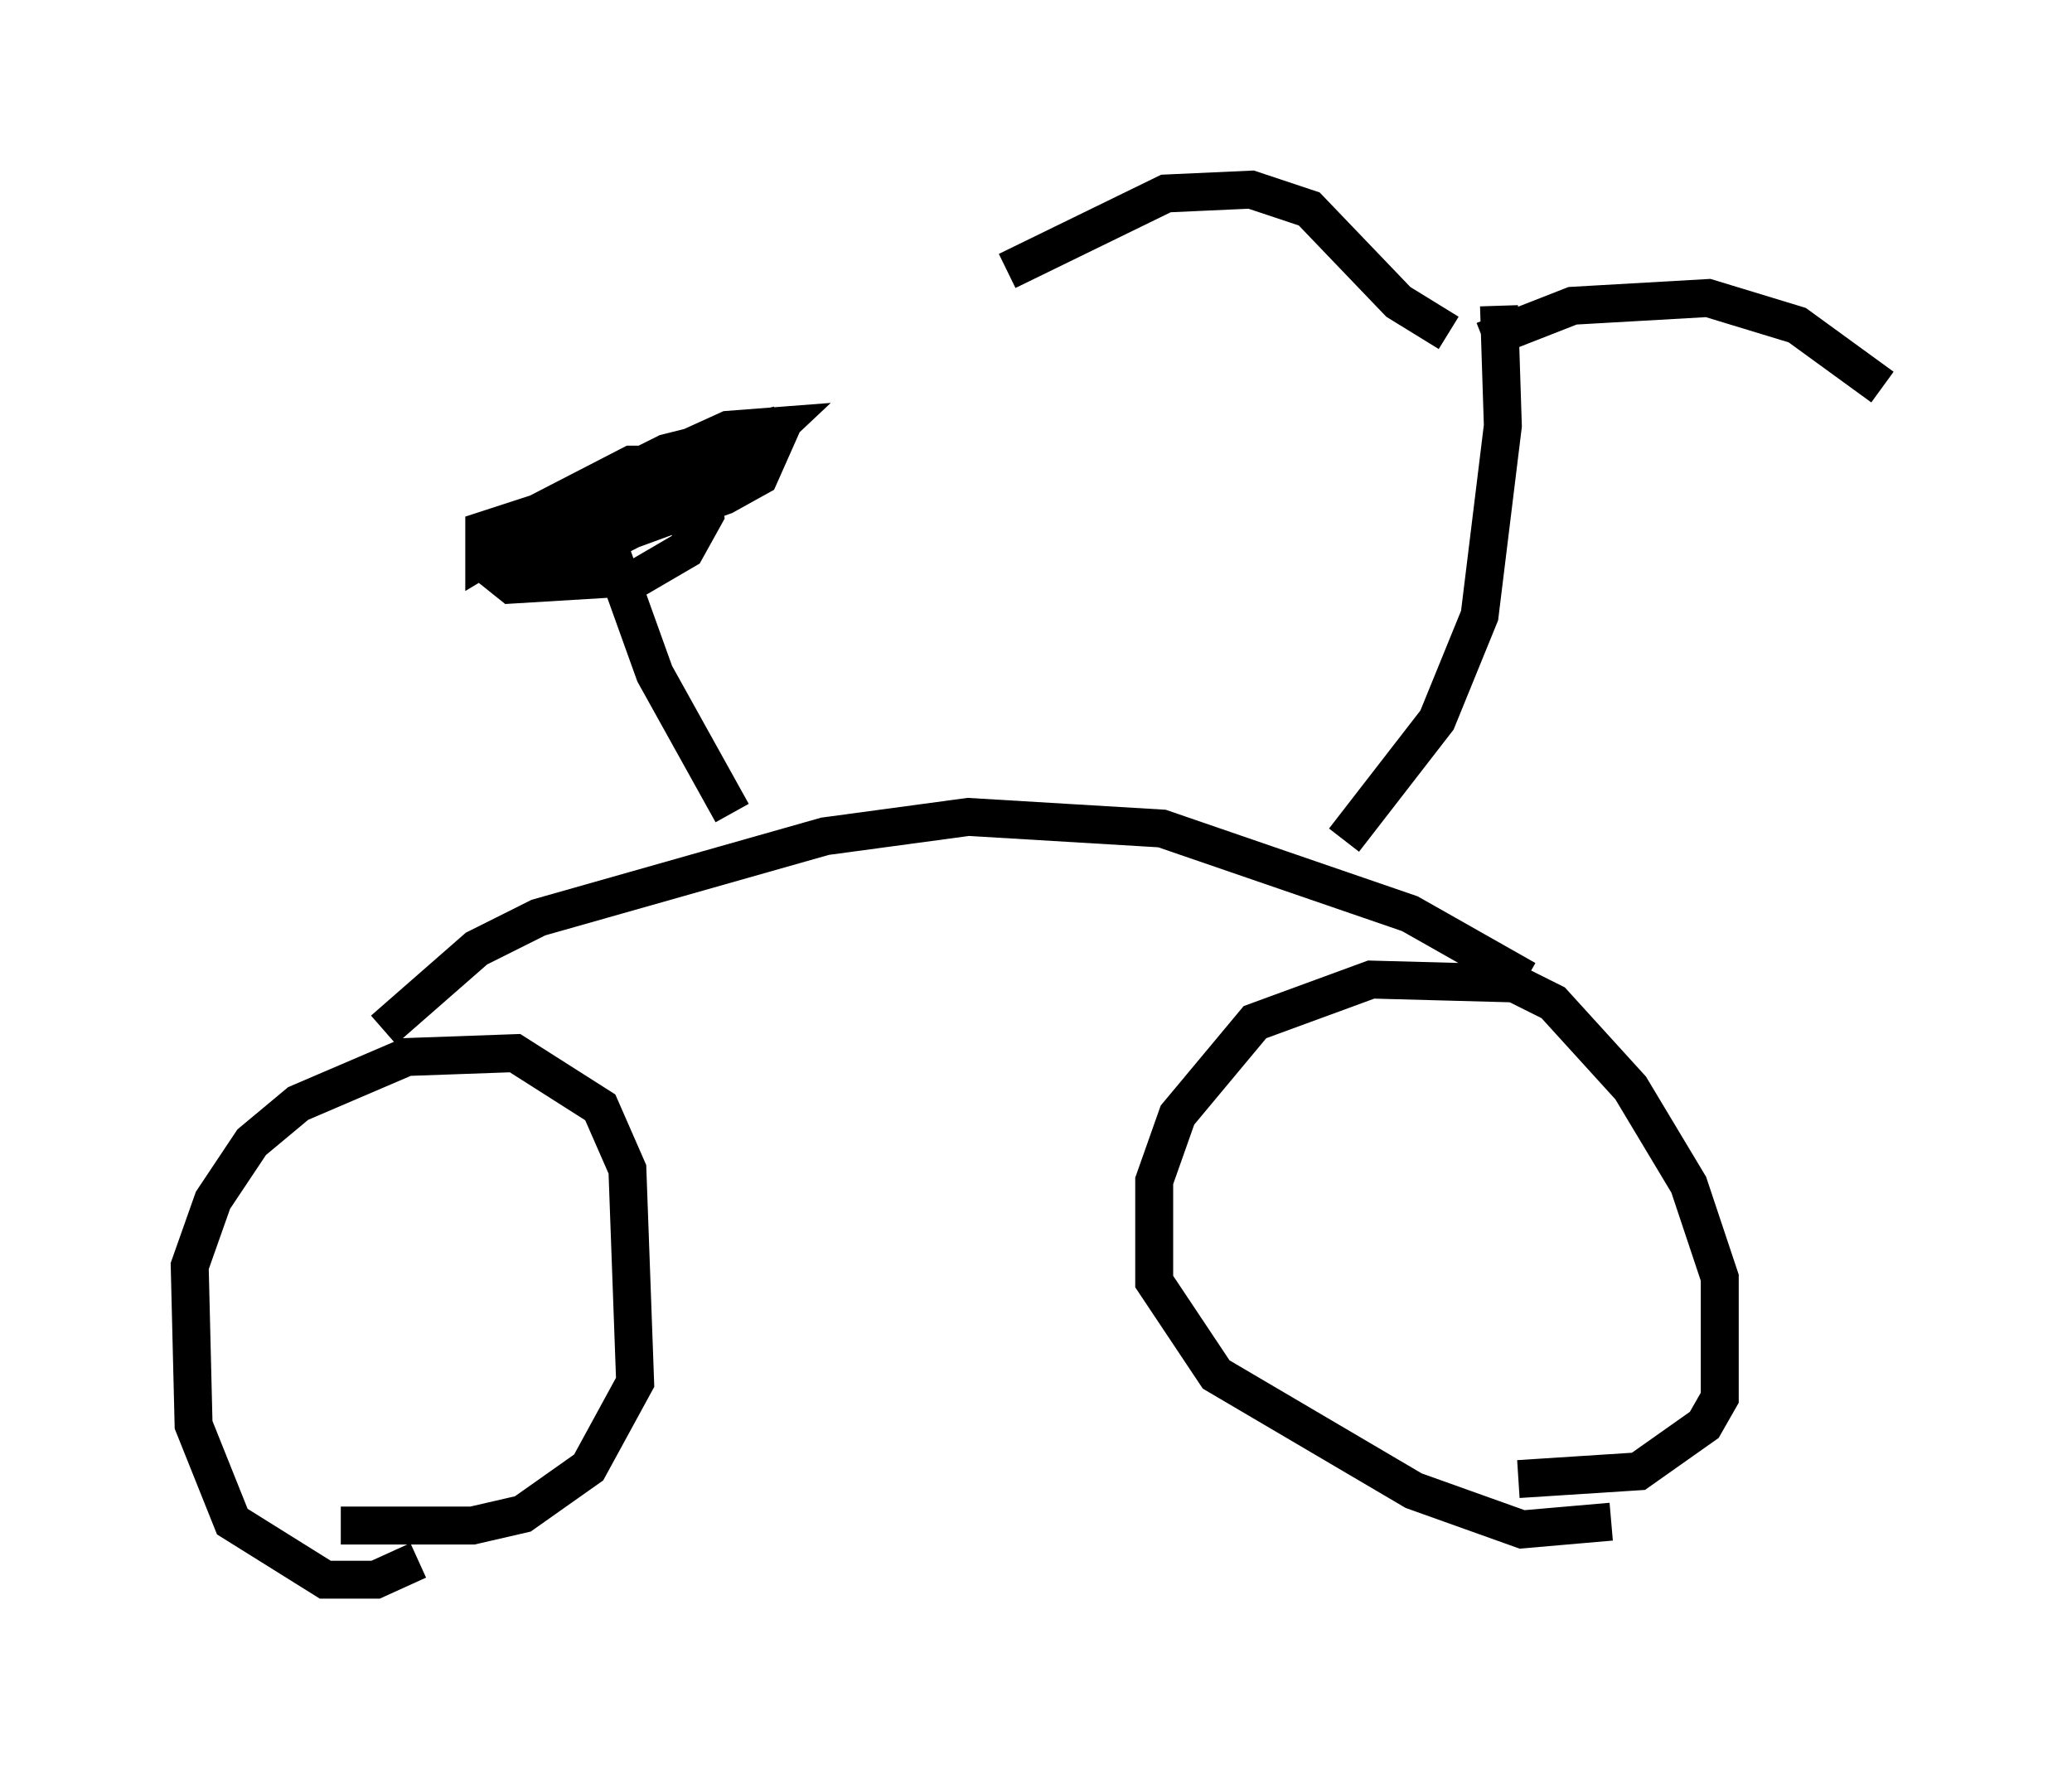 <?xml version="1.0" encoding="utf-8" ?>
<svg baseProfile="full" height="46.648" version="1.1" width="54.611" xmlns="http://www.w3.org/2000/svg" xmlns:ev="http://www.w3.org/2001/xml-events" xmlns:xlink="http://www.w3.org/1999/xlink"><defs /><rect fill="white" height="46.648" width="54.611" x="0" y="0" /><path d="M11.023, 40.627 m0.0, 0.51 l-1.123, 0.51 -1.327, 0.0 l-2.45, -1.531 -1.021, -2.552 l-0.102, -4.185 0.613, -1.735 l1.021, -1.531 1.225, -1.021 l2.858, -1.225 2.858, -0.102 l2.246, 1.429 0.715, 1.633 l0.204, 5.615 -1.225, 2.246 l-1.735, 1.225 -1.327, 0.306 l-3.471, 0.0 m33.484, -0.102 l-2.348, 0.204 -2.858, -1.021 l-5.206, -3.063 -1.633, -2.45 l0.0, -2.654 0.613, -1.735 l2.042, -2.45 3.063, -1.123 l3.777, 0.102 1.021, 0.51 l2.042, 2.246 1.531, 2.552 l0.817, 2.45 0.0, 3.165 l-0.408, 0.715 -1.735, 1.225 l-3.165, 0.204 m-29.911, -11.842 l2.45, -2.144 1.633, -0.817 l7.554, -2.144 3.777, -0.51 l5.104, 0.306 6.533, 2.246 l3.063, 1.735 m-4.798, -3.675 l2.45, -3.165 1.123, -2.756 l0.613, -5.002 -0.102, -3.165 m-0.408, 0.919 l2.348, -0.919 3.573, -0.204 l2.348, 0.715 2.246, 1.633 m-11.433, -1.429 l-1.327, -0.817 -2.348, -2.45 l-1.531, -0.51 -2.246, 0.102 l-4.185, 2.042 m-7.248, 14.292 l-2.042, -3.675 -1.429, -3.981 l-1.021, -0.306 -2.042, 1.225 l0.0, -0.715 4.083, -1.327 l1.633, 0.204 0.102, 0.715 l-0.51, 0.919 -1.225, 0.715 l-3.369, 0.204 -0.51, -0.408 l0.0, -0.51 0.51, -0.613 l3.165, -1.633 1.123, 0.0 l0.0, 0.715 -0.51, 0.306 l-2.654, 0.817 2.348, -1.735 l2.246, -1.021 1.327, -0.102 l-1.735, 1.633 -3.981, 2.042 l-1.123, 0.204 0.0, -0.613 l1.633, -1.429 2.246, -1.123 l2.042, -0.51 -0.306, 0.817 l-4.185, 1.838 -0.613, 0.102 l0.306, -0.715 2.042, -1.021 l3.573, -0.817 -0.408, 0.919 l-0.919, 0.51 -4.185, 1.531 " fill="none" stroke="black" stroke-width="1" /></svg>